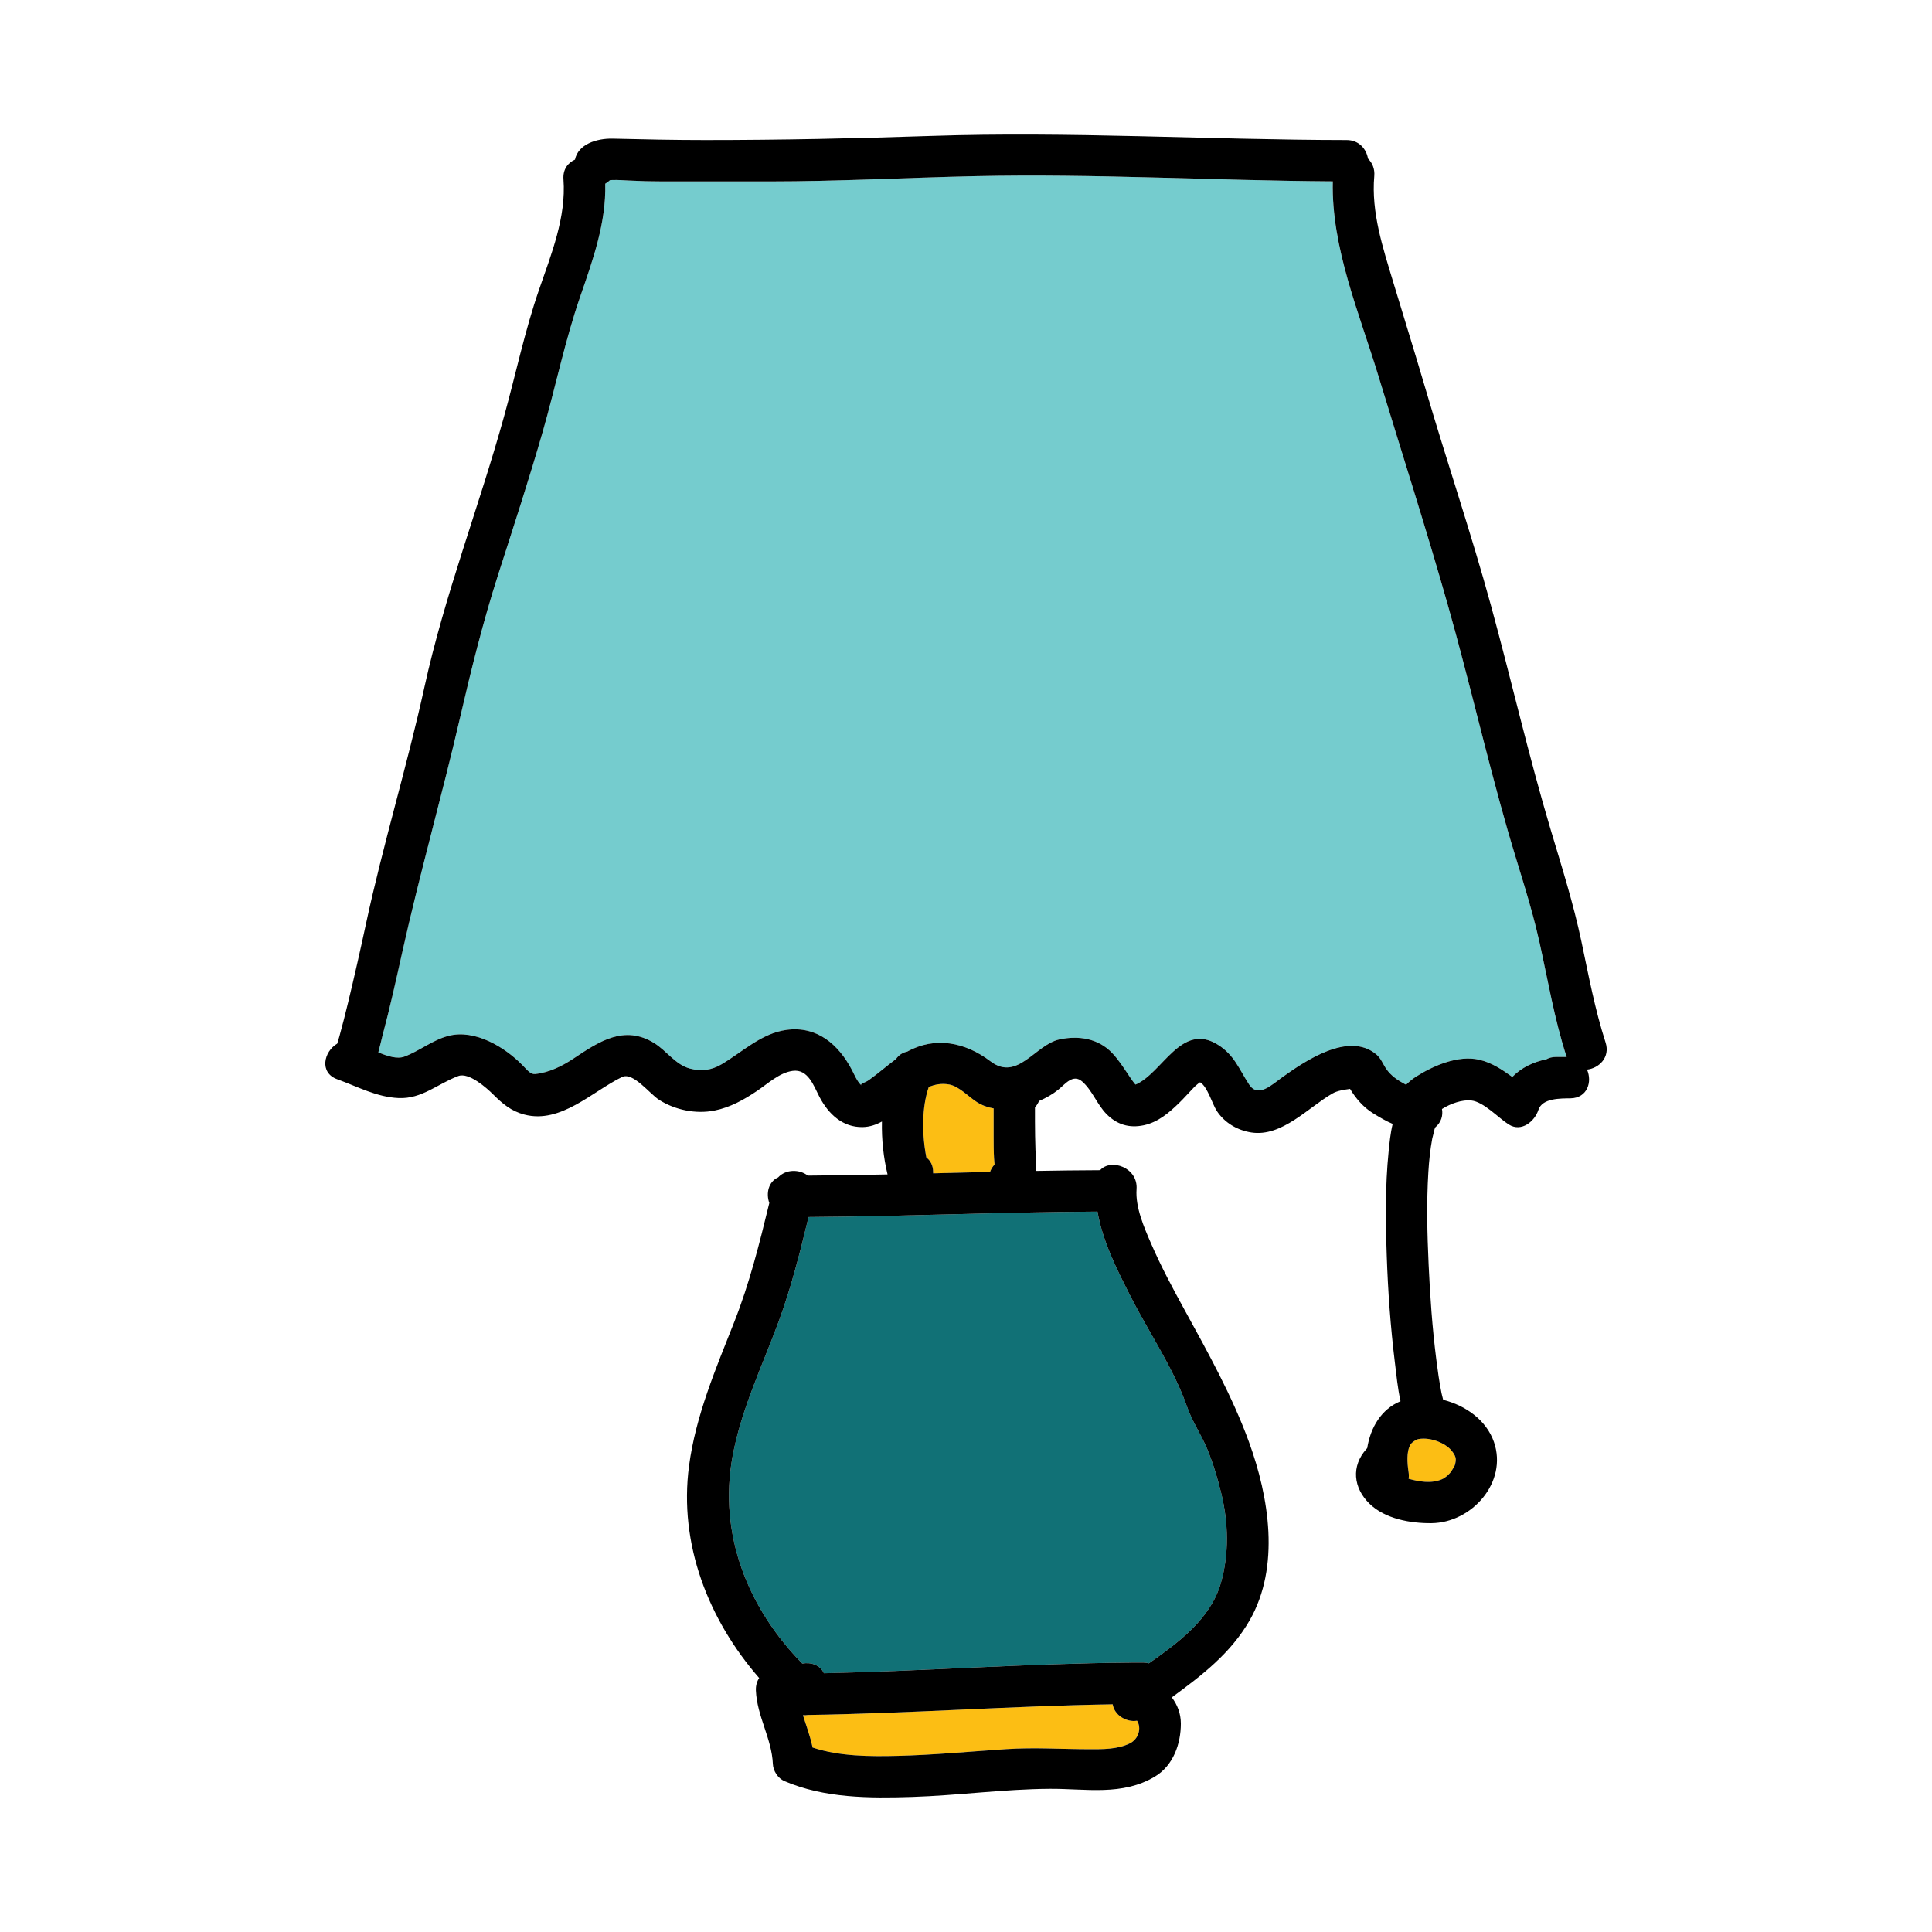 <?xml version="1.0" encoding="utf-8"?>
<!-- Generator: Adobe Illustrator 16.0.3, SVG Export Plug-In . SVG Version: 6.00 Build 0)  -->
<!DOCTYPE svg PUBLIC "-//W3C//DTD SVG 1.1//EN" "http://www.w3.org/Graphics/SVG/1.1/DTD/svg11.dtd">
<svg version="1.1" id="Layer_1" xmlns="http://www.w3.org/2000/svg" xmlns:xlink="http://www.w3.org/1999/xlink" x="0px" y="0px"
	 width="512px" height="512px" viewBox="0 0 512 512" enable-background="new 0 0 512 512" xml:space="preserve">
<g>
	<g>
		<g>
			<path fill="#FCBE14" d="M384.683,384.434c-1.565-1.927-5.479-3.638-8.742-3.069c-0.579,0.101-1.913,0.865-2.313,1.718
				c-0.848,1.808-0.735,4.444-0.34,7.069c0.095,0.631,0.089,1.209,0.006,1.738c2.817,0.789,6.049,1.33,8.826,0.133
				c0.99-0.428,2.091-1.445,2.554-2.217c0.797-1.326,0.9-1.25,1.07-2.415C385.855,386.622,385.866,385.892,384.683,384.434z"/>
		</g>
	</g>
	<g>
		<g>
			<path fill="#FCBE14" d="M263.434,306.978c-0.107-1.896-0.112-3.787-0.112-5.687v-7.553c-1.558-0.261-3.069-0.799-4.482-1.704
				c-2.134-1.367-4.697-4.163-7.276-4.633c-1.995-0.363-3.775-0.047-5.435,0.672c-1.873,5.396-1.822,12.59-0.631,18.674
				c1.072,0.801,1.796,2.091,1.796,3.908v0.285c5.026-0.128,10.053-0.258,15.079-0.379c0.259-0.717,0.65-1.387,1.195-1.939
				C263.522,308.073,263.476,307.526,263.434,306.978z"/>
		</g>
	</g>
	<g>
		<g>
			<path fill="#FCBE14" d="M301.329,456.009c-2.8,0.468-6.015-1.453-6.453-4.344c-26.938,0.434-53.83,2.425-80.768,2.82
				c-0.433,0.08-0.876,0.09-1.323,0.056c0.892,2.839,1.956,5.643,2.556,8.574c7.147,2.364,15.191,2.389,22.579,2.206
				c9.593-0.237,19.137-1.151,28.706-1.781c7.421-0.489,14.625,0.01,22.029,0.022c3.545,0.006,7.511,0.064,10.771-1.552
				C301.774,460.846,302.56,457.927,301.329,456.009z"/>
		</g>
	</g>
	<g>
		<g>
			<path fill="#117176" d="M323.649,395.772c-0.968-3.969-2.137-7.894-3.69-11.678c-1.551-3.776-4.018-7.386-5.347-11.199
				c-3.564-10.229-9.958-19.443-14.853-29.057c-3.649-7.167-7.539-14.753-8.913-22.75c-25.527,0.139-51.038,1.271-76.564,1.441
				c-2.275,9.406-4.631,18.783-7.998,27.885c-4.343,11.737-9.844,23.088-12.138,35.49c-3.839,20.75,4.121,40.375,18.472,54.958
				c2.292-0.431,4.74,0.382,5.725,2.562c27.022-0.59,54.006-2.603,81.039-2.813c0.163-0.013,0.327-0.024,0.5-0.024h3
				c0.573,0,1.103,0.078,1.594,0.211c8.007-5.631,16.312-11.79,19.055-21.249C325.753,411.882,325.54,403.521,323.649,395.772z"/>
		</g>
	</g>
	<g>
		<g>
			<path fill="#75CCCE" d="M415.107,279.899c-3.211-9.945-4.912-20.231-7.179-30.41c-2.235-10.037-5.586-19.689-8.415-29.561
				c-5.642-19.684-10.186-39.659-15.761-59.359c-5.79-20.464-12.325-40.776-18.519-61.126
				c-5.011-16.463-12.457-33.888-12.027-51.387c-31.537-0.202-63.088-2.068-94.623-1.38c-18.291,0.398-36.551,1.401-54.852,1.401
				h-27.998c-3.039,0-6.038-0.077-9.069-0.237c-1.478-0.077-2.971-0.187-4.451-0.134c-0.207,0.007-0.383,0.015-0.547,0.022
				c-0.378,0.374-0.81,0.69-1.271,0.955c0.267,10.301-3.258,20.168-6.595,29.803c-4.069,11.749-6.51,23.822-9.928,35.759
				c-3.666,12.804-7.832,25.449-11.888,38.132c-3.99,12.474-7.069,24.868-10.017,37.613c-4.847,20.957-10.766,41.629-15.425,62.623
				c-1.616,7.279-3.238,14.57-5.162,21.775c-0.36,1.348-0.686,2.922-1.121,4.486c2.48,1.061,5.034,1.831,6.906,1.131
				c4.076-1.525,7.497-4.434,11.763-5.517c6.956-1.765,14.838,2.979,19.529,7.79c1.377,1.41,2.158,2.464,3.353,2.344
				c3.629-0.365,7.113-2.068,10.113-4.064c6.809-4.529,13.473-9.077,21.472-4.121c3.262,2.021,5.653,5.752,9.462,6.742
				c2.979,0.775,5.623,0.469,8.312-1.11c5.542-3.257,10.593-8.231,17.212-9.139c8.137-1.114,13.834,3.851,17.37,10.583
				c0.679,1.292,1.398,3.111,2.552,4.145c-0.499-0.551,0.766-0.582,2.032-1.488c2.435-1.742,4.693-3.734,7.1-5.515
				c0.786-1.129,1.843-1.753,2.974-1.969c7.407-4.097,15.397-2.517,22.09,2.573c7.124,5.418,11.839-4.396,18.216-5.795
				c5.069-1.111,10.341-0.295,14.031,3.602c1.587,1.677,2.832,3.594,4.117,5.5c0.604,0.896,1.192,1.831,1.889,2.659
				c0.07,0.083,0.121,0.136,0.176,0.194c7.136-3.018,12.096-16.651,21.82-10.565c4.386,2.745,5.595,6.433,8.274,10.538
				c2.397,3.673,6.063,0.033,8.739-1.875c6.094-4.349,17.624-12.248,24.97-6.099c1.253,1.05,1.745,2.553,2.643,3.85
				c1.285,1.858,3.064,3.024,5.038,4.093c-0.034-0.018,0.062,0.019,0.221,0.084c0.789-0.754,1.619-1.473,2.522-2.054
				c4.584-2.946,11.266-5.855,16.846-4.556c3.404,0.793,6.081,2.633,8.772,4.566c2.391-2.461,5.497-3.947,9.059-4.699
				c0.691-0.381,1.534-0.609,2.543-0.609h2.805C415.157,280.028,415.129,279.968,415.107,279.899z"/>
		</g>
	</g>
	<g>
		<g>
			<path d="M425.49,276.263c-2.82-8.736-4.492-17.737-6.387-26.703c-2.128-10.075-5.186-19.74-8.131-29.59
				c-5.864-19.616-10.411-39.599-15.809-59.343c-5.268-19.264-11.703-38.208-17.328-57.373c-2.795-9.526-5.757-19.001-8.617-28.505
				c-2.741-9.111-5.862-18.455-5.019-28.106c0.17-1.94-0.54-3.507-1.665-4.61c-0.427-2.541-2.371-4.921-5.657-4.925
				c-36.725-0.038-73.44-2.325-110.164-1.09c-19.958,0.671-39.856,1.09-59.827,1.09c-8.171,0-16.301-0.171-24.462-0.371
				c-4.4-0.107-9.228,1.538-10.045,5.558c-1.855,0.819-3.251,2.587-3.053,5.223c0.754,10.059-3.256,19.922-6.481,29.263
				c-3.806,11.017-6.144,22.323-9.254,33.538c-6.674,24.07-15.763,47.379-21.116,71.79c-4.609,21.017-10.954,41.62-15.47,62.642
				c-1.494,6.957-3.061,13.9-4.729,20.817c-0.737,3.061-1.509,6.113-2.352,9.146c-0.071,0.255-0.371,1.232-0.56,1.862
				c-3.558,2.083-4.811,7.699,0.002,9.434c5.397,1.946,10.413,4.727,16.27,4.986c6.162,0.273,10.358-3.795,15.822-5.839
				c2.79-1.045,7.476,3.124,9.24,4.88c2.485,2.475,4.773,4.416,8.253,5.333c9.667,2.548,18.07-6.175,25.909-9.96
				c2.894-1.396,7.309,4.464,9.813,6.06c4.231,2.696,9.715,3.811,14.651,2.84c4.171-0.82,7.816-2.864,11.311-5.219
				c2.84-1.913,5.916-4.82,9.429-5.302c4.119-0.564,5.598,4.032,7.12,6.931c2.361,4.496,6.122,8.075,11.445,7.968
				c1.858-0.038,3.529-0.609,5.094-1.472c-0.109,4.787,0.424,9.638,1.489,14.016c-7.042,0.158-14.085,0.264-21.129,0.316
				c-2.183-1.714-5.822-1.75-7.871,0.476c-2.555,1.114-3.264,4.216-2.336,6.771c-2.588,10.676-5.248,21.298-9.295,31.551
				c-4.893,12.398-10.204,24.787-11.975,38.111c-2.76,20.778,5.156,40.822,18.584,56.239c-0.587,0.876-0.924,1.98-0.868,3.302
				c0.287,6.856,4.215,12.73,4.499,19.5c0.076,1.816,1.351,3.777,3.038,4.503c10.579,4.553,22.522,4.572,33.843,4.21
				c12.189-0.391,24.325-2.075,36.524-2.151c9.54-0.061,19.191,1.951,27.861-3.264c4.855-2.921,6.862-8.674,6.852-14.052
				c-0.006-2.672-0.934-4.982-2.397-6.922c7.902-5.787,15.609-11.658,20.631-20.424c8.156-14.234,5.133-32.667-0.197-47.295
				c-4.399-12.076-10.882-23.728-17.057-34.979c-3.16-5.757-6.258-11.541-8.869-17.571c-1.863-4.306-4.192-9.599-3.849-14.422
				c0.409-5.737-6.797-8.228-9.663-5.02c-5.645,0.022-11.288,0.091-16.932,0.194c0.031-0.581,0.026-1.18-0.012-1.791
				c-0.31-5.012-0.328-10.024-0.316-15.041c0.449-0.511,0.814-1.09,1.08-1.703c1.84-0.781,3.59-1.767,5.131-3.018
				c1.816-1.475,3.872-4.267,6.32-2.129c2.616,2.286,3.932,6.061,6.395,8.578c2.765,2.826,6.055,3.826,9.921,2.999
				c3.747-0.801,6.634-3.266,9.314-5.869c1.324-1.286,2.542-2.687,3.827-4.012c0.366-0.404,0.766-0.771,1.198-1.099
				c0.247-0.201,0.42-0.321,0.562-0.41c1.948,1.094,3.259,5.792,4.408,7.552c2.08,3.187,5.48,5.182,9.193,5.753
				c8.111,1.248,15.112-6.678,21.509-10.342c1.313-0.752,3.097-0.98,4.64-1.205c1.547,2.543,3.52,4.856,6.074,6.439
				c1.801,1.115,3.531,2.133,5.224,2.834c-0.605,2.495-0.852,5.115-1.08,7.381c-0.921,9.131-0.802,18.389-0.491,27.549
				c0.319,9.439,1.002,18.883,2.149,28.259c0.404,3.305,0.751,6.882,1.5,10.313c-5.087,2.086-7.969,6.971-8.83,12.446
				c-0.052,0.053-0.105,0.1-0.156,0.155c-4.16,4.59-3.529,10.374,0.778,14.561c4.144,4.027,10.876,5.205,16.4,5.151
				c10.71-0.104,20.26-10.86,16.564-21.516c-2.016-5.811-7.535-9.677-13.455-11.174c-0.199-0.765-0.458-1.874-0.442-1.795
				c-0.602-2.972-1.008-5.983-1.389-8.989c-1.053-8.309-1.637-16.682-2.021-25.045c-0.375-8.153-0.576-16.386-0.071-24.538
				c0.184-2.971,0.488-5.938,1.032-8.866c0.089-0.482,0.791-2.967,0.556-2.379c0.093-0.248,0.177-0.445,0.246-0.591
				c1.615-1.362,2.079-3.176,1.774-4.868c2.343-1.484,5.397-2.512,7.762-2.261c3.309,0.353,7.212,4.651,9.949,6.372
				c3.343,2.102,6.854-0.824,7.846-3.877c1.028-3.167,5.901-3.012,8.523-3.064c4.487-0.091,5.773-4.42,4.354-7.611
				C423.742,283.092,426.766,280.213,425.49,276.263z M299.426,462.011c-3.26,1.616-7.226,1.558-10.771,1.552
				c-7.404-0.013-14.608-0.512-22.029-0.022c-9.569,0.63-19.113,1.544-28.706,1.781c-7.388,0.183-15.432,0.158-22.579-2.206
				c-0.6-2.932-1.664-5.735-2.556-8.574c0.447,0.034,0.891,0.024,1.323-0.056c26.938-0.396,53.83-2.387,80.768-2.82
				c0.438,2.891,3.653,4.812,6.453,4.344C302.56,457.927,301.774,460.846,299.426,462.011z M290.847,321.089
				c1.374,7.997,5.264,15.583,8.913,22.75c4.895,9.613,11.288,18.828,14.853,29.057c1.329,3.813,3.796,7.423,5.347,11.199
				c1.554,3.784,2.723,7.709,3.69,11.678c1.891,7.748,2.104,16.109-0.119,23.776c-2.742,9.459-11.048,15.618-19.055,21.249
				c-0.491-0.133-1.021-0.211-1.594-0.211h-3c-0.173,0-0.337,0.012-0.5,0.024c-27.033,0.211-54.017,2.224-81.039,2.813
				c-0.984-2.18-3.433-2.992-5.725-2.562c-14.351-14.583-22.311-34.208-18.472-54.958c2.294-12.402,7.795-23.753,12.138-35.49
				c3.367-9.102,5.723-18.479,7.998-27.885C239.809,322.36,265.319,321.228,290.847,321.089z M263.434,306.978
				c0.042,0.549,0.089,1.096,0.134,1.645c-0.545,0.553-0.937,1.223-1.195,1.939c-5.026,0.121-10.053,0.251-15.079,0.379v-0.285
				c0-1.817-0.724-3.107-1.796-3.908c-1.191-6.084-1.242-13.277,0.631-18.674c1.659-0.719,3.439-1.035,5.435-0.672
				c2.579,0.47,5.143,3.266,7.276,4.633c1.413,0.905,2.925,1.443,4.482,1.704v7.553C263.321,303.19,263.326,305.081,263.434,306.978
				z M384.683,384.434c1.184,1.458,1.173,2.188,1.061,2.957c-0.17,1.165-0.273,1.089-1.07,2.415
				c-0.463,0.771-1.563,1.789-2.554,2.217c-2.777,1.197-6.009,0.656-8.826-0.133c0.083-0.529,0.089-1.107-0.006-1.738
				c-0.396-2.625-0.508-5.262,0.34-7.069c0.4-0.853,1.734-1.617,2.313-1.718C379.204,380.796,383.117,382.507,384.683,384.434z
				 M412.376,280.095c-1.009,0-1.852,0.229-2.543,0.609c-3.562,0.752-6.668,2.238-9.059,4.699c-2.691-1.934-5.368-3.773-8.772-4.566
				c-5.58-1.3-12.262,1.609-16.846,4.556c-0.903,0.581-1.733,1.3-2.522,2.054c-0.158-0.065-0.255-0.102-0.221-0.084
				c-1.974-1.068-3.753-2.234-5.038-4.093c-0.897-1.297-1.39-2.8-2.643-3.85c-7.346-6.149-18.876,1.75-24.97,6.099
				c-2.676,1.908-6.342,5.548-8.739,1.875c-2.68-4.105-3.889-7.793-8.274-10.538c-9.725-6.086-14.685,7.548-21.82,10.565
				c-0.055-0.059-0.105-0.111-0.176-0.194c-0.696-0.828-1.284-1.764-1.889-2.659c-1.285-1.906-2.53-3.823-4.117-5.5
				c-3.69-3.896-8.962-4.713-14.031-3.602c-6.377,1.399-11.092,11.213-18.216,5.795c-6.692-5.09-14.683-6.67-22.09-2.573
				c-1.131,0.216-2.188,0.84-2.974,1.969c-2.406,1.78-4.665,3.772-7.1,5.515c-1.267,0.906-2.531,0.938-2.032,1.488
				c-1.153-1.033-1.873-2.853-2.552-4.145c-3.536-6.732-9.233-11.697-17.37-10.583c-6.619,0.907-11.67,5.882-17.212,9.139
				c-2.688,1.579-5.332,1.886-8.312,1.11c-3.809-0.99-6.2-4.721-9.462-6.742c-7.999-4.956-14.663-0.408-21.472,4.121
				c-3,1.996-6.484,3.699-10.113,4.064c-1.194,0.12-1.976-0.934-3.353-2.344c-4.691-4.811-12.573-9.555-19.529-7.79
				c-4.266,1.083-7.687,3.991-11.763,5.517c-1.872,0.7-4.426-0.07-6.906-1.131c0.436-1.564,0.761-3.139,1.121-4.486
				c1.924-7.205,3.546-14.496,5.162-21.775c4.659-20.994,10.578-41.666,15.425-62.623c2.947-12.745,6.026-25.14,10.017-37.613
				c4.056-12.683,8.222-25.328,11.888-38.132c3.418-11.937,5.858-24.01,9.928-35.759c3.337-9.635,6.861-19.502,6.595-29.803
				c0.461-0.265,0.893-0.581,1.271-0.955c0.164-0.008,0.34-0.016,0.547-0.022c1.48-0.053,2.974,0.057,4.451,0.134
				c3.031,0.16,6.03,0.237,9.069,0.237h27.998c18.301,0,36.561-1.003,54.852-1.401c31.535-0.688,63.086,1.178,94.623,1.38
				c-0.43,17.499,7.017,34.924,12.027,51.387c6.193,20.35,12.729,40.662,18.519,61.126c5.575,19.7,10.119,39.676,15.761,59.359
				c2.829,9.871,6.18,19.523,8.415,29.561c2.267,10.179,3.968,20.465,7.179,30.41c0.021,0.068,0.05,0.129,0.073,0.195H412.376z"/>
		</g>
	</g>
</g>
</svg>
